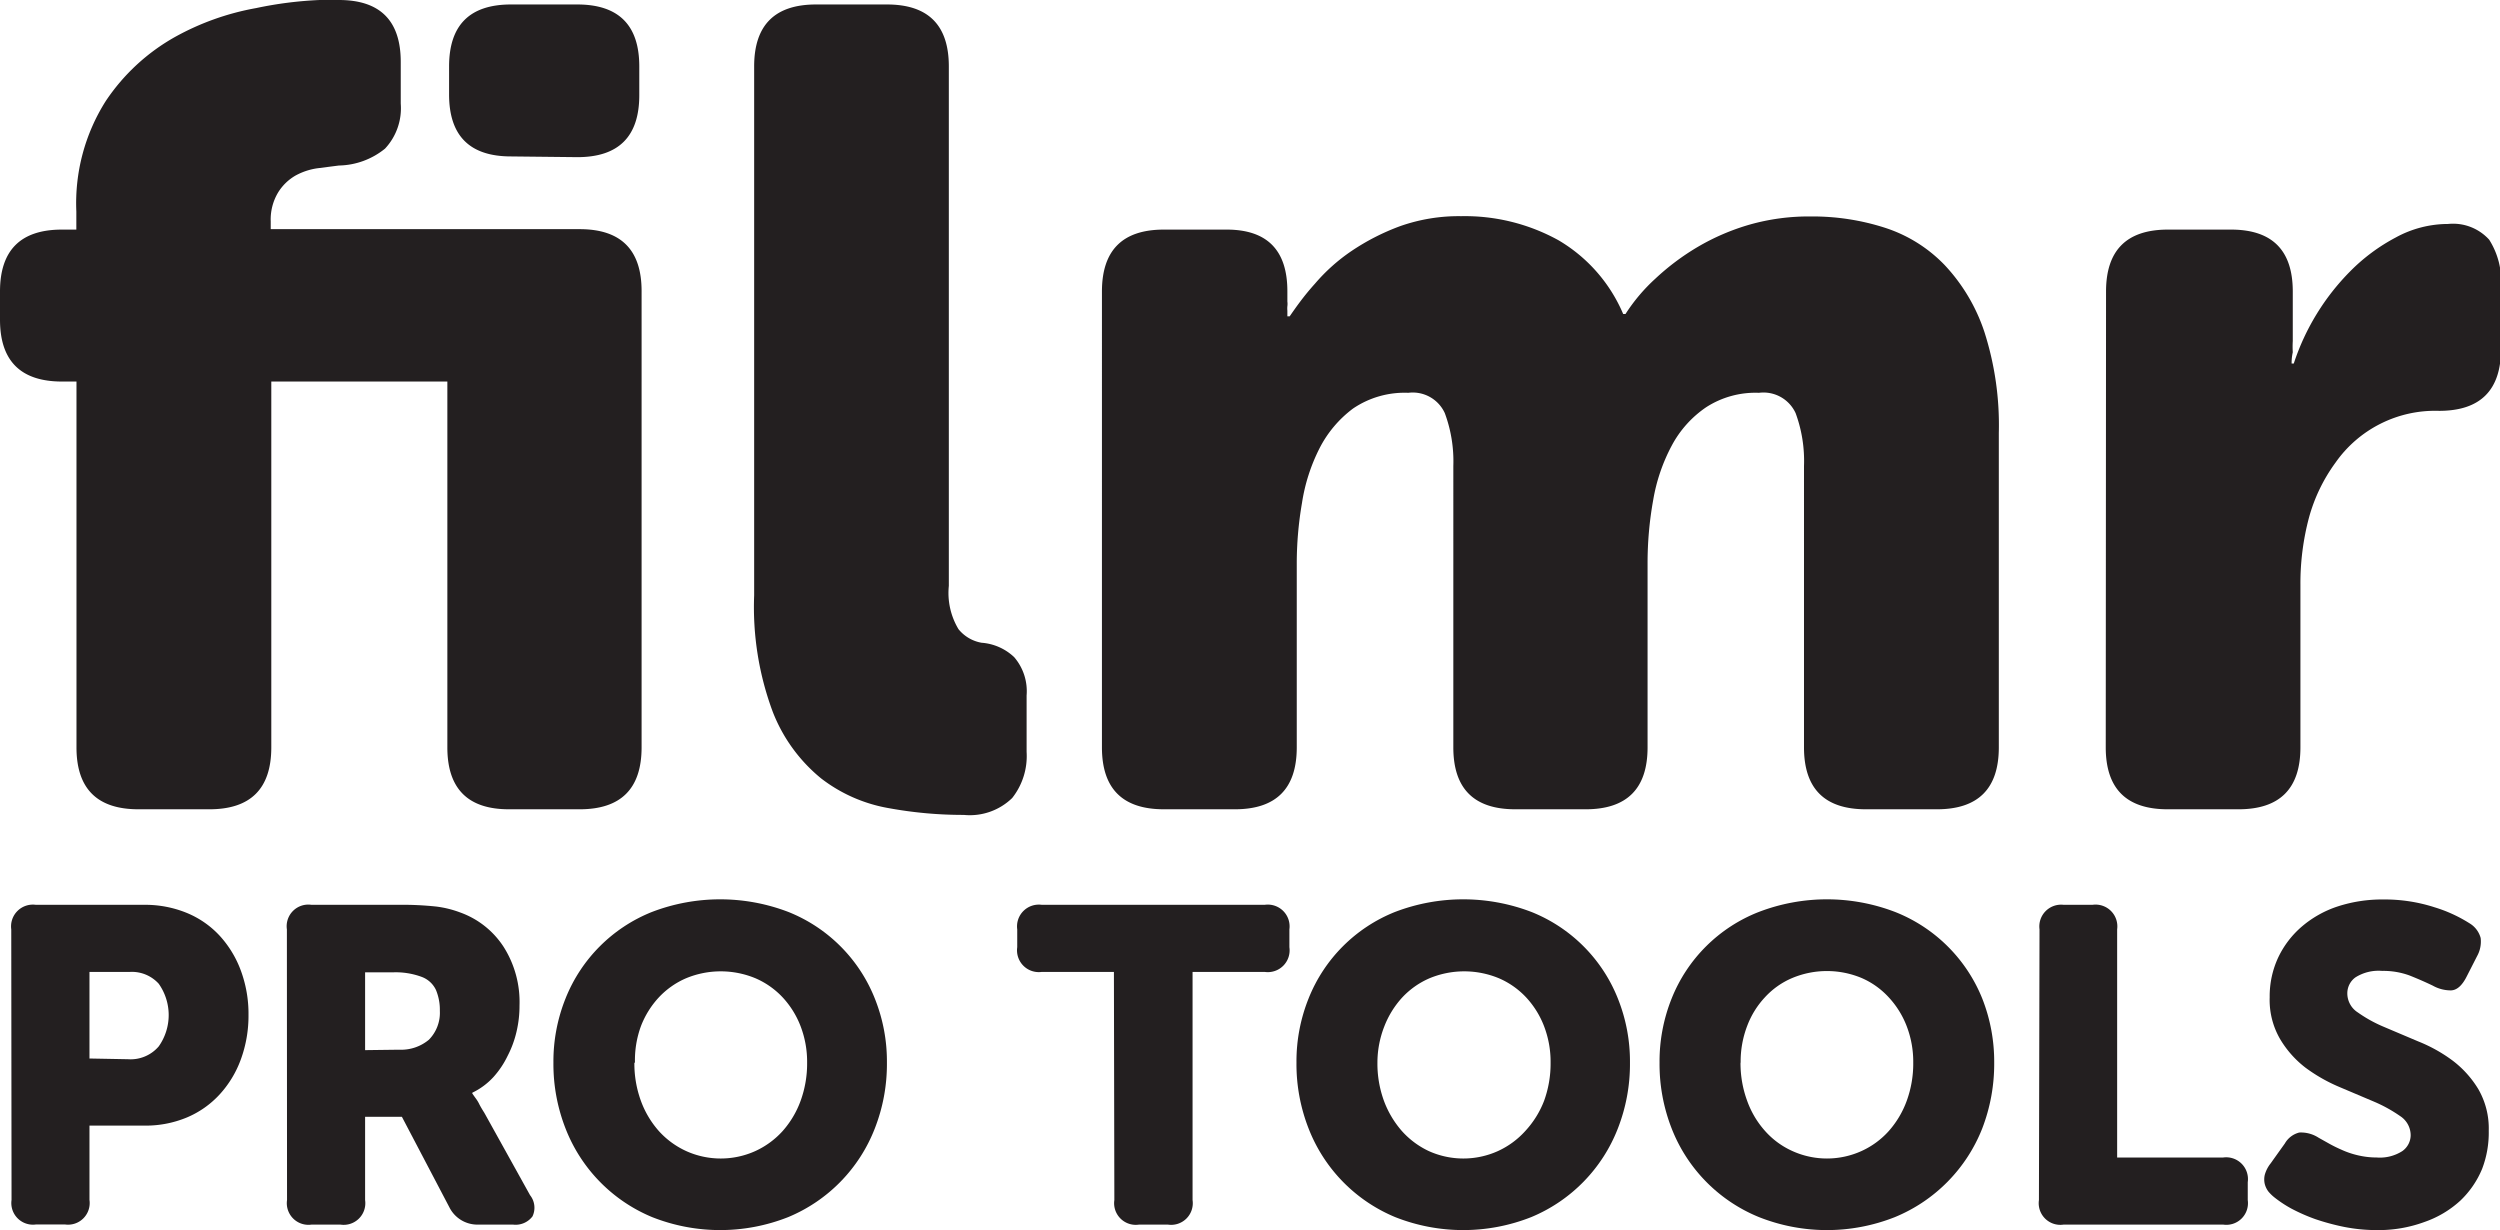 <svg xmlns="http://www.w3.org/2000/svg" width="173.24" height="85.24" viewBox="0 0 173.24 85.24">
  <defs>
    <style>
      .cls-1 {
        fill: #231f20;
      }
    </style>
  </defs>
  <g id="Layer_2" data-name="Layer 2">
    <g id="Layer_1-2" data-name="Layer 1">
      <g>
        <g>
          <path class="cls-1" d="M5.3,26.44h-1Q0,26.44,0,22.15V20.2q0-4.29,4.29-4.29h1V14.66A13.23,13.23,0,0,1,7.33,7a14,14,0,0,1,4.8-4.44,18.15,18.15,0,0,1,5.62-2A26.7,26.7,0,0,1,22.15,0h1.33q4.29,0,4.29,4.29V7.18a4.1,4.1,0,0,1-1.09,3.12,5.22,5.22,0,0,1-3.2,1.17L22,11.66a4.46,4.46,0,0,0-1.53.51,3.43,3.43,0,0,0-1.2,1.17,3.64,3.64,0,0,0-.51,2v.54H40.17q4.29,0,4.29,4.29V51.79q0,4.29-4.29,4.29H35.26Q31,56.08,31,51.79V26.44H18.8V51.79q0,4.29-4.29,4.29H9.59q-4.29,0-4.29-4.29Zm30.11-15.6q-4.29,0-4.29-4.29V4.6q0-4.29,4.29-4.29H40Q44.3.31,44.3,4.6v2q0,4.29-4.29,4.29Z"/>
          <path class="cls-1" d="M52.26,4.6q0-4.29,4.29-4.29h4.91q4.29,0,4.29,4.29v36a4.87,4.87,0,0,0,.67,3,2.64,2.64,0,0,0,1.6.94,3.67,3.67,0,0,1,2.26,1,3.62,3.62,0,0,1,.86,2.65V52.1a4.69,4.69,0,0,1-1,3.2,4.21,4.21,0,0,1-3.35,1.17A28.62,28.62,0,0,1,61.58,56a10.64,10.64,0,0,1-4.68-2.06,11.18,11.18,0,0,1-3.35-4.61,20.8,20.8,0,0,1-1.29-8.07Z"/>
          <path class="cls-1" d="M76.36,20.2q0-4.29,4.29-4.29H85q4.22,0,4.21,4.29v.7a1.17,1.17,0,0,1,0,.32,1.55,1.55,0,0,0,0,.31v.39h.16c.47-.68,1-1.43,1.75-2.26a12.7,12.7,0,0,1,2.54-2.27A15.81,15.81,0,0,1,97,15.68a12.22,12.22,0,0,1,4.25-.7A13.41,13.41,0,0,1,108,16.65a10.84,10.84,0,0,1,4.48,5.11h.16a12.31,12.31,0,0,1,2.07-2.45,16.74,16.74,0,0,1,2.92-2.19,15.65,15.65,0,0,1,3.63-1.56A15,15,0,0,1,125.5,15a16.33,16.33,0,0,1,5.11.78,10,10,0,0,1,4.13,2.57A12.49,12.49,0,0,1,137.51,23a21.16,21.16,0,0,1,1,7V51.79q0,4.29-4.29,4.29h-4.92q-4.29,0-4.29-4.29V32.29a9.6,9.6,0,0,0-.58-3.66,2.45,2.45,0,0,0-2.54-1.41,6.29,6.29,0,0,0-3.66,1,7.42,7.42,0,0,0-2.38,2.65,12.38,12.38,0,0,0-1.29,3.78,24.61,24.61,0,0,0-.39,4.41V51.79q0,4.29-4.29,4.29H105q-4.29,0-4.29-4.29V32.29a9.59,9.59,0,0,0-.59-3.66,2.44,2.44,0,0,0-2.53-1.41,6.36,6.36,0,0,0-3.83,1.09,7.93,7.93,0,0,0-2.33,2.77,12.58,12.58,0,0,0-1.21,3.79,24.84,24.84,0,0,0-.36,4.21V51.79q0,4.29-4.29,4.29H80.65q-4.29,0-4.29-4.29Z"/>
          <path class="cls-1" d="M145.94,20.2q0-4.29,4.29-4.29h4.37q4.28,0,4.28,4.29v2.5q0,.54,0,.93a6.91,6.91,0,0,0,0,.78,3.44,3.44,0,0,0-.08.78h.15a16.28,16.28,0,0,1,3.91-6.39,12.91,12.91,0,0,1,3.15-2.34,7.56,7.56,0,0,1,3.63-.94,3.38,3.38,0,0,1,2.85,1.09,5.34,5.34,0,0,1,.82,3.2v4.37q0,4.29-4.29,4.29a8.43,8.43,0,0,0-7.18,3.59A11.65,11.65,0,0,0,160,35.88a17.73,17.73,0,0,0-.59,4.6V51.79q0,4.29-4.29,4.29h-4.91q-4.29,0-4.29-4.29Z"/>
        </g>
        <g>
          <path class="cls-1" d="M.78,64.4a1.51,1.51,0,0,1,1.7-1.7H10a7.59,7.59,0,0,1,2.94.56,6.44,6.44,0,0,1,2.28,1.58,7.31,7.31,0,0,1,1.47,2.42,8.64,8.64,0,0,1,.53,3.07,8.78,8.78,0,0,1-.53,3.08,7.25,7.25,0,0,1-1.47,2.43,6.49,6.49,0,0,1-2.28,1.6A7.41,7.41,0,0,1,10,78H6.2v5.15a1.5,1.5,0,0,1-1.7,1.7h-2a1.5,1.5,0,0,1-1.7-1.7Zm8.09,9A2.56,2.56,0,0,0,11,72.51a3.76,3.76,0,0,0,0-4.34,2.51,2.51,0,0,0-2-.82H6.2v6Z"/>
          <path class="cls-1" d="M19.88,64.4a1.5,1.5,0,0,1,1.7-1.7h6a22.33,22.33,0,0,1,2.65.12,7.2,7.2,0,0,1,1.66.41,6,6,0,0,1,3,2.37A7.13,7.13,0,0,1,36,69.67a7.74,7.74,0,0,1-.2,1.79,7.09,7.09,0,0,1-.62,1.7,6.22,6.22,0,0,1-1,1.49,4.83,4.83,0,0,1-1.45,1.07v.06l.22.31a2.4,2.4,0,0,1,.26.42c.09.18.21.38.35.6l3.17,5.71a1.4,1.4,0,0,1,.17,1.47,1.47,1.47,0,0,1-1.35.57H33.14a2.17,2.17,0,0,1-2-1.2l-3.29-6.27H25.3v5.77a1.5,1.5,0,0,1-1.71,1.7h-2a1.5,1.5,0,0,1-1.7-1.7Zm7.78,8.34a3,3,0,0,0,2.06-.69,2.66,2.66,0,0,0,.76-2,3.57,3.57,0,0,0-.27-1.45,1.77,1.77,0,0,0-1-.91,5.19,5.19,0,0,0-2-.31H25.3v5.39Z"/>
          <path class="cls-1" d="M38.35,73.64a11.71,11.71,0,0,1,.84-4.45,10.72,10.72,0,0,1,6-6,13.21,13.21,0,0,1,9.43,0,10.72,10.72,0,0,1,6,6,11.71,11.71,0,0,1,.84,4.45,12.24,12.24,0,0,1-.84,4.56,10.93,10.93,0,0,1-6,6.14,12.8,12.8,0,0,1-9.43,0,10.93,10.93,0,0,1-6-6.14A12.24,12.24,0,0,1,38.35,73.64Zm5.61,0a7.54,7.54,0,0,0,.45,2.64,6.51,6.51,0,0,0,1.24,2.09,5.8,5.8,0,0,0,1.89,1.39,5.82,5.82,0,0,0,4.81,0,5.8,5.8,0,0,0,1.89-1.39,6.51,6.51,0,0,0,1.24-2.09,7.54,7.54,0,0,0,.45-2.64,6.88,6.88,0,0,0-.45-2.52,6.18,6.18,0,0,0-1.24-2,5.63,5.63,0,0,0-1.89-1.33,6.27,6.27,0,0,0-4.81,0,5.63,5.63,0,0,0-1.89,1.33,6.18,6.18,0,0,0-1.24,2A6.88,6.88,0,0,0,44,73.64Z"/>
          <path class="cls-1" d="M77.19,67.35h-5a1.51,1.51,0,0,1-1.7-1.71V64.4a1.51,1.51,0,0,1,1.7-1.7H87.64a1.51,1.51,0,0,1,1.71,1.7v1.24a1.51,1.51,0,0,1-1.71,1.71h-5V83.16a1.5,1.5,0,0,1-1.71,1.7h-2a1.5,1.5,0,0,1-1.71-1.7Z"/>
          <path class="cls-1" d="M89.84,73.64a11.71,11.71,0,0,1,.84-4.45,10.72,10.72,0,0,1,6-6,13.21,13.21,0,0,1,9.43,0,10.72,10.72,0,0,1,6,6,11.71,11.71,0,0,1,.84,4.45,12.24,12.24,0,0,1-.84,4.56,10.93,10.93,0,0,1-6,6.14,12.8,12.8,0,0,1-9.43,0,10.93,10.93,0,0,1-6-6.14A12.24,12.24,0,0,1,89.84,73.64Zm5.61,0a7.54,7.54,0,0,0,.45,2.64,6.7,6.7,0,0,0,1.24,2.09A5.8,5.8,0,0,0,99,79.76a5.82,5.82,0,0,0,4.81,0,5.8,5.8,0,0,0,1.89-1.39A6.51,6.51,0,0,0,107,76.28a7.54,7.54,0,0,0,.45-2.64,6.88,6.88,0,0,0-.45-2.52,6.18,6.18,0,0,0-1.24-2,5.63,5.63,0,0,0-1.89-1.33,6.27,6.27,0,0,0-4.81,0,5.63,5.63,0,0,0-1.89,1.33,6.35,6.35,0,0,0-1.24,2A6.88,6.88,0,0,0,95.45,73.64Z"/>
          <path class="cls-1" d="M115,73.64a11.71,11.71,0,0,1,.84-4.45,10.69,10.69,0,0,1,6.05-6,13.18,13.18,0,0,1,9.42,0,10.77,10.77,0,0,1,6.05,6,11.9,11.9,0,0,1,.83,4.45,12.44,12.44,0,0,1-.83,4.56,11,11,0,0,1-6.05,6.14,12.77,12.77,0,0,1-9.42,0,10.91,10.91,0,0,1-6.05-6.14A12.24,12.24,0,0,1,115,73.64Zm5.61,0a7.55,7.55,0,0,0,.46,2.64,6.33,6.33,0,0,0,1.24,2.09,5.59,5.59,0,0,0,1.89,1.39,5.8,5.8,0,0,0,4.8,0,5.69,5.69,0,0,0,1.89-1.39,6.51,6.51,0,0,0,1.24-2.09,7.54,7.54,0,0,0,.45-2.64,6.88,6.88,0,0,0-.45-2.52,6.18,6.18,0,0,0-1.24-2A5.53,5.53,0,0,0,129,67.77a6.24,6.24,0,0,0-4.8,0,5.44,5.44,0,0,0-1.89,1.33,6,6,0,0,0-1.24,2A6.89,6.89,0,0,0,120.62,73.64Z"/>
          <path class="cls-1" d="M141.33,64.4A1.51,1.51,0,0,1,143,62.7h2a1.51,1.51,0,0,1,1.71,1.7V80.21h7.35a1.51,1.51,0,0,1,1.7,1.71v1.24a1.5,1.5,0,0,1-1.7,1.7H143a1.5,1.5,0,0,1-1.71-1.7Z"/>
          <path class="cls-1" d="M157.64,83a2.94,2.94,0,0,1-.44-.42,1.46,1.46,0,0,1-.26-.53,1.38,1.38,0,0,1,0-.64,2.23,2.23,0,0,1,.39-.77l1-1.4a1.6,1.6,0,0,1,1-.76,2.24,2.24,0,0,1,1.34.36l.66.37a9.41,9.41,0,0,0,.9.45,6,6,0,0,0,1.13.39,5.72,5.72,0,0,0,1.34.16,2.88,2.88,0,0,0,1.78-.45,1.36,1.36,0,0,0,.57-1.1,1.59,1.59,0,0,0-.73-1.32,10,10,0,0,0-1.81-1l-2.36-1A11.38,11.38,0,0,1,159.78,74,7,7,0,0,1,158,72a5.39,5.39,0,0,1-.72-2.89,6.36,6.36,0,0,1,.6-2.78,6.47,6.47,0,0,1,1.66-2.15A7.35,7.35,0,0,1,162,62.81a9.92,9.92,0,0,1,3.13-.48,11.24,11.24,0,0,1,3.57.54,9.88,9.88,0,0,1,2.41,1.1A1.7,1.7,0,0,1,171.9,65a2.08,2.08,0,0,1-.25,1.26l-.74,1.45c-.31.6-.67.91-1.07.92a2.55,2.55,0,0,1-1.26-.33c-.52-.25-1.05-.48-1.6-.7a5.25,5.25,0,0,0-1.9-.32,3,3,0,0,0-1.86.45,1.36,1.36,0,0,0-.56,1.1,1.57,1.57,0,0,0,.73,1.33,9.42,9.42,0,0,0,1.81,1c.73.31,1.51.64,2.36,1a10.53,10.53,0,0,1,2.35,1.3,7.06,7.06,0,0,1,1.82,2,5.45,5.45,0,0,1,.73,2.9A7,7,0,0,1,172,81a6.41,6.41,0,0,1-1.51,2.2A7.1,7.1,0,0,1,168,84.68a9.22,9.22,0,0,1-3.31.56,11.6,11.6,0,0,1-2.25-.22,16.34,16.34,0,0,1-2-.54,12.6,12.6,0,0,1-1.64-.72A8.25,8.25,0,0,1,157.64,83Z"/>
        </g>
      </g>
    </g>
  </g>
</svg>
